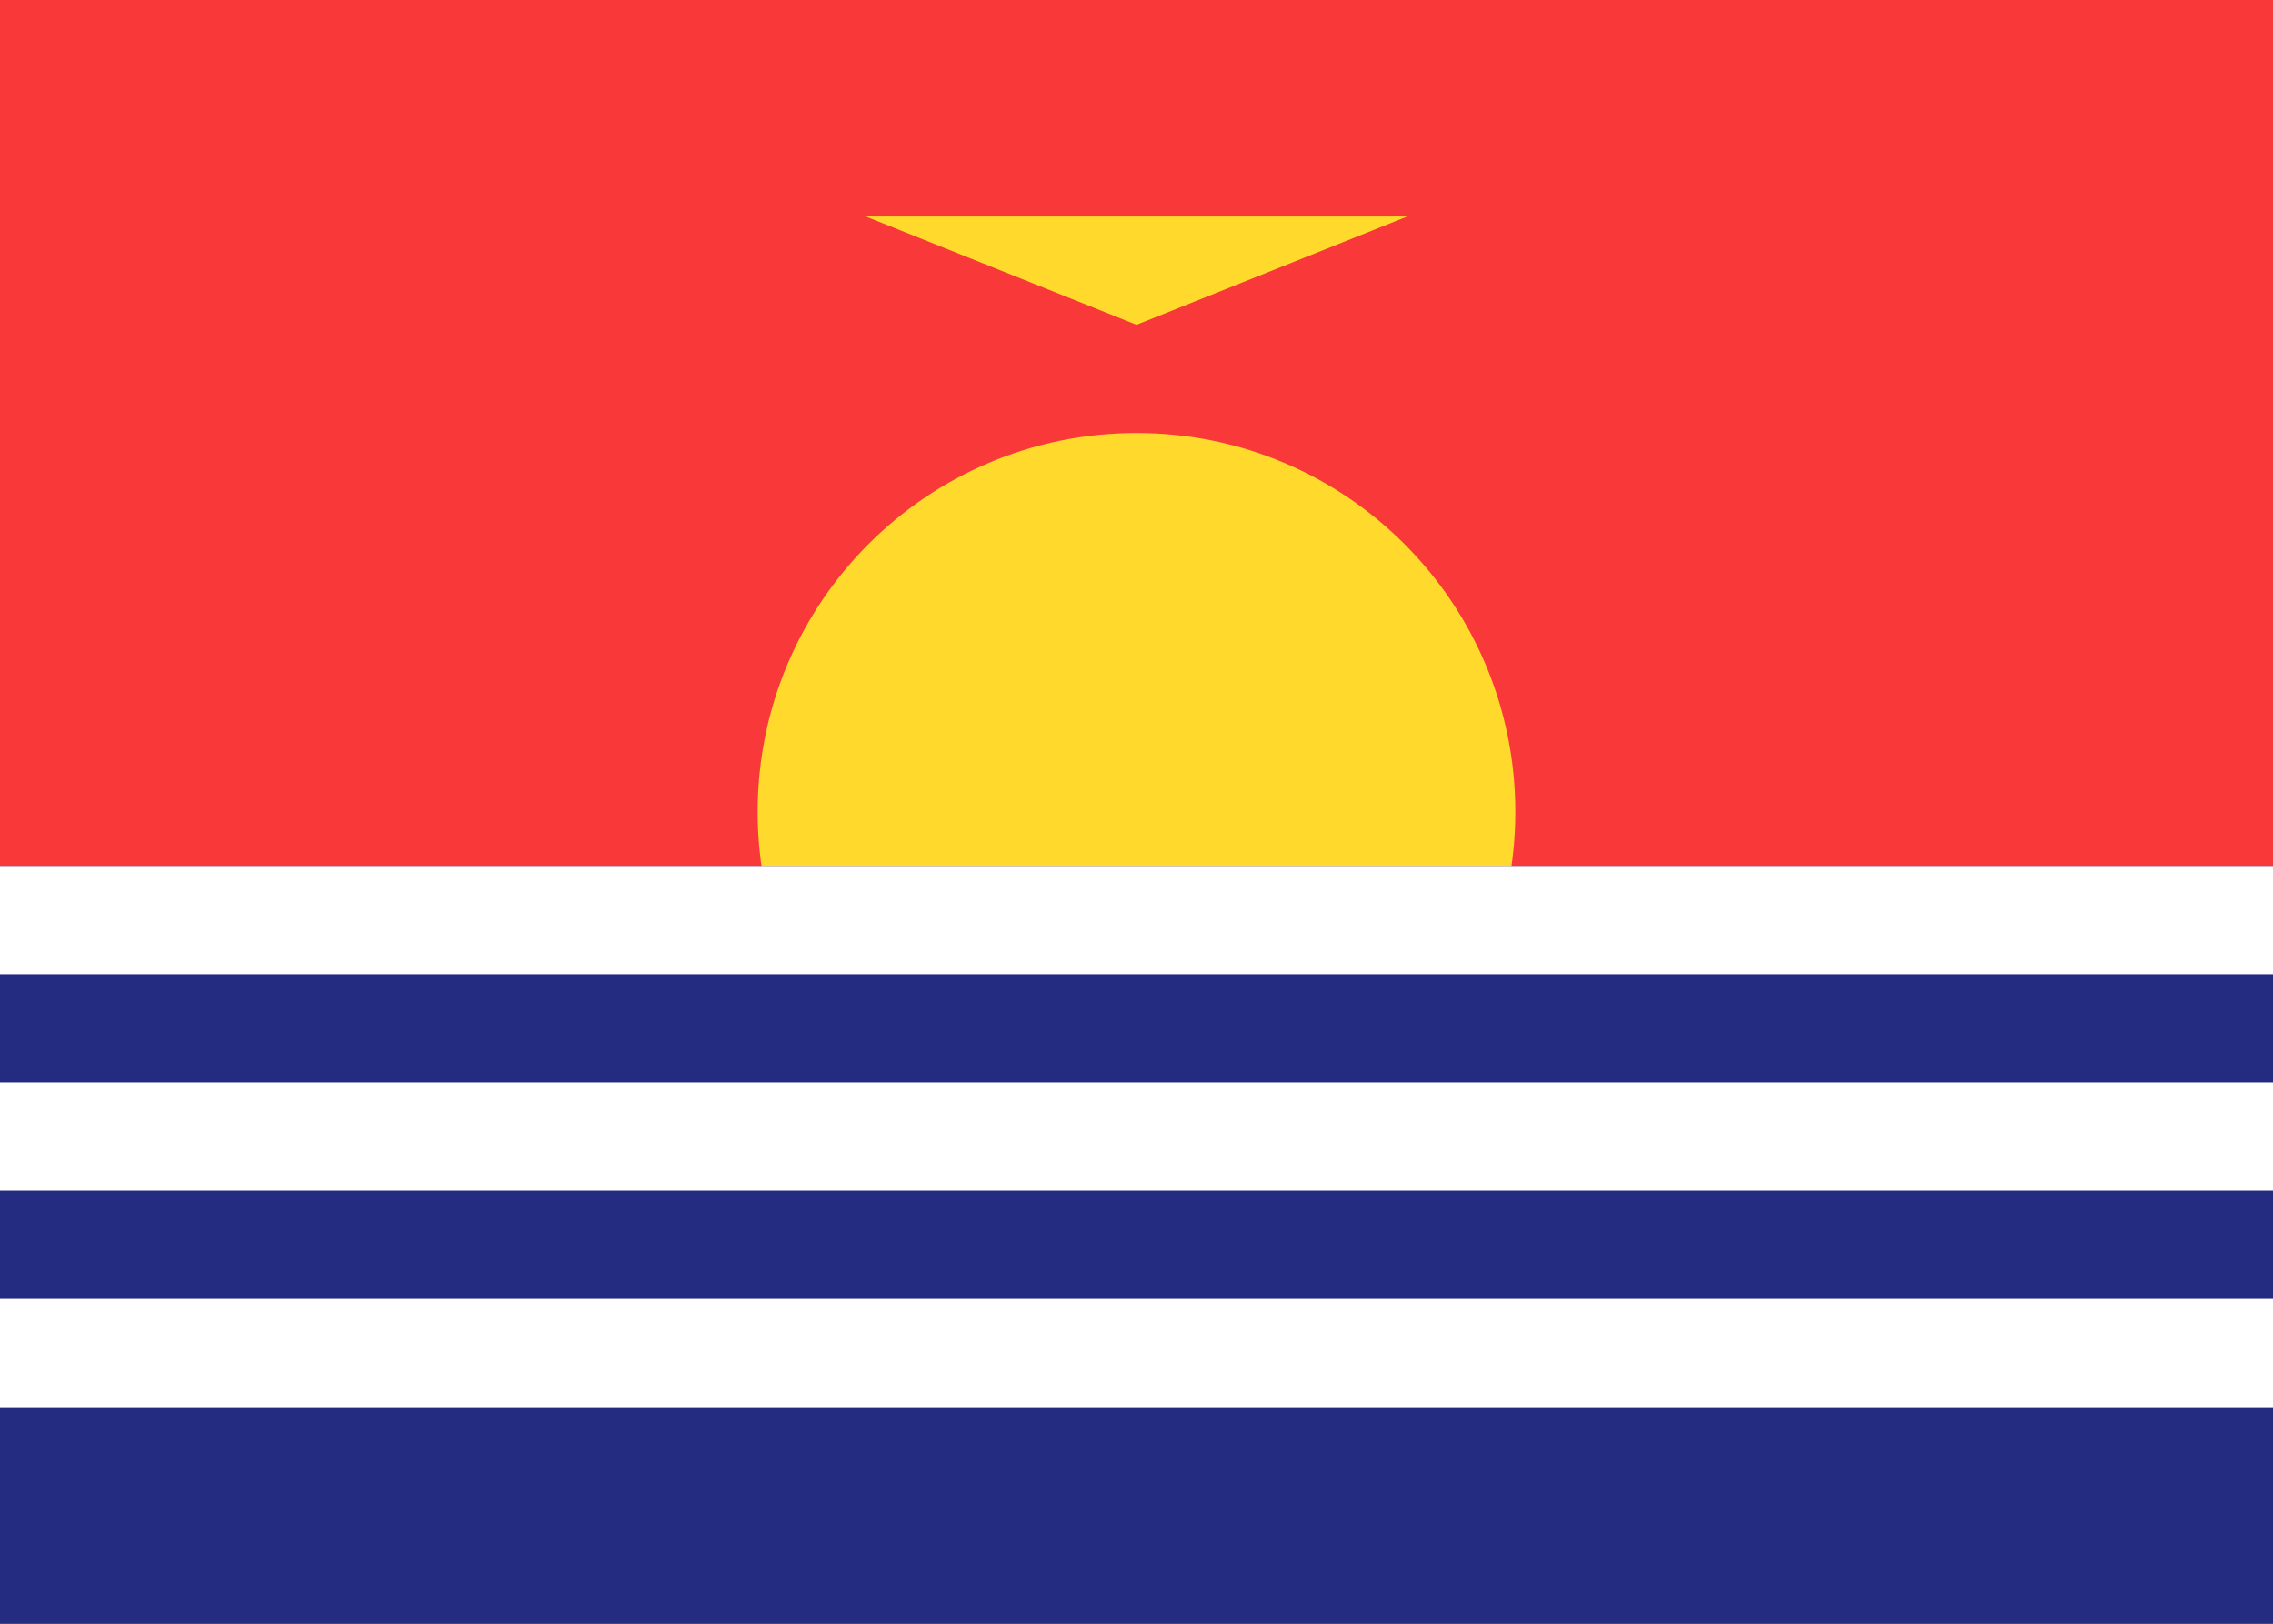 <svg width="21" height="15" viewBox="0 0 21 15" fill="none" xmlns="http://www.w3.org/2000/svg">
<rect width="21" height="15" fill="#F93939"/>
<path d="M10.5 11C12.433 11 14 9.433 14 7.5C14 5.567 12.433 4 10.5 4C8.567 4 7 5.567 7 7.5C7 9.433 8.567 11 10.5 11Z" fill="#FFDA2C"/>
<path fill-rule="evenodd" clip-rule="evenodd" d="M0 8H21V15H0V8Z" fill="#232C80"/>
<path fill-rule="evenodd" clip-rule="evenodd" d="M0 8H21V9H0V8ZM0 10H21V11H0V10ZM0 12H21V13H0V12Z" fill="white"/>
<path fill-rule="evenodd" clip-rule="evenodd" d="M8 2L10.5 3L13 2H8Z" fill="#FFDA2C"/>
</svg>
